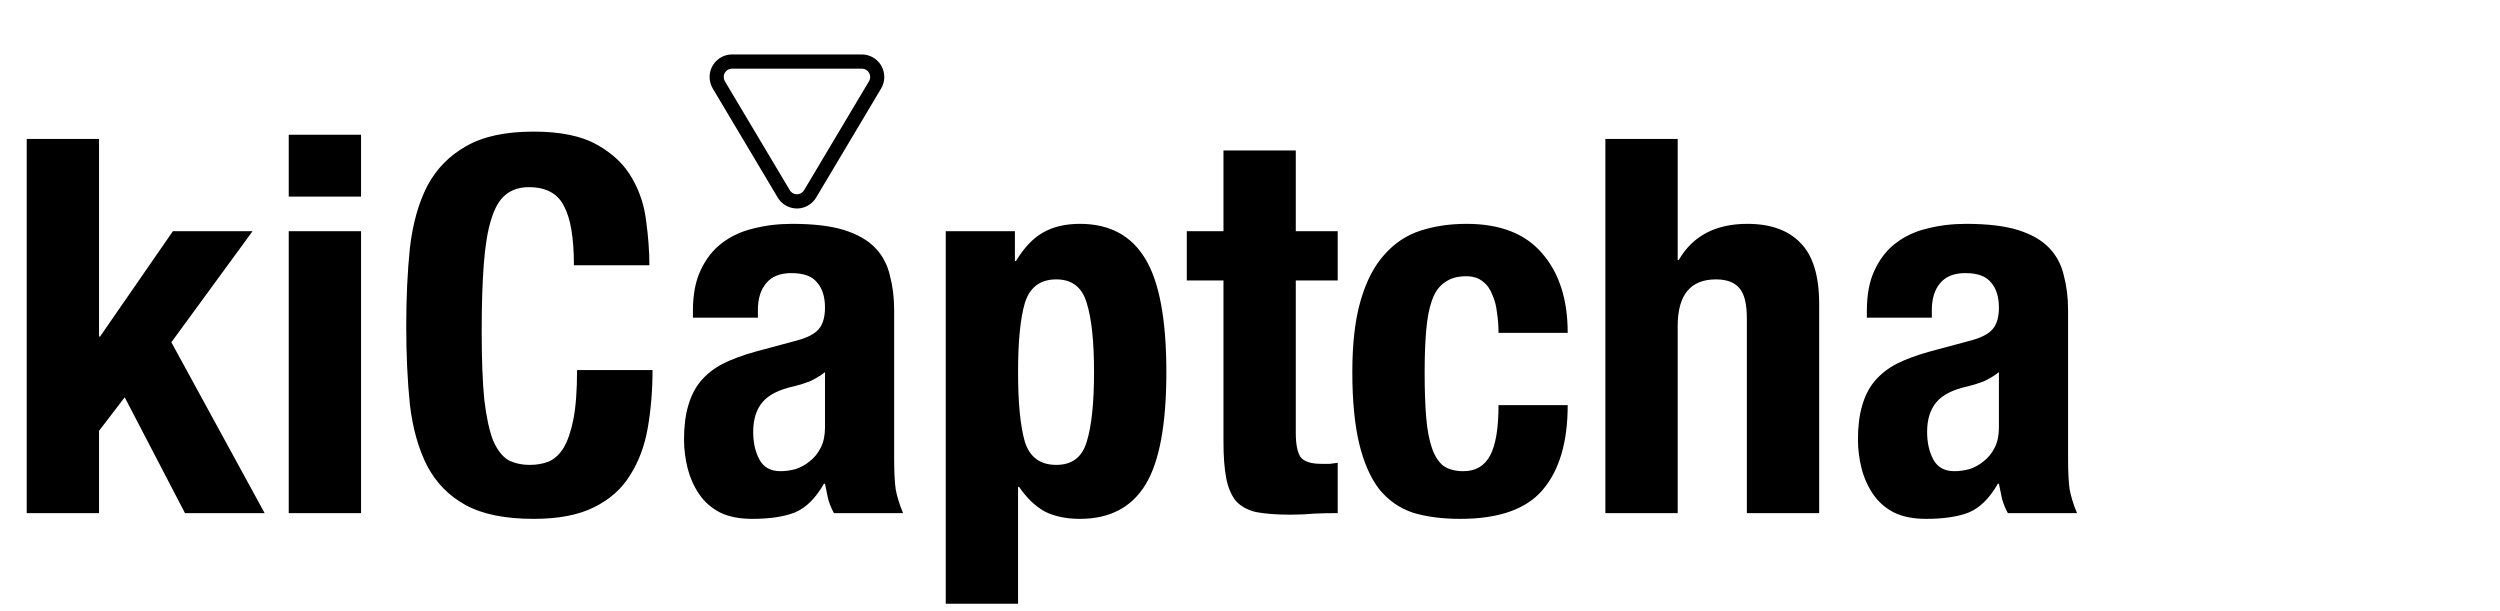 <svg width="229" height="56" viewBox="0 0 229 56" fill="none" xmlns="http://www.w3.org/2000/svg">
<path d="M9.072 12.728H2.448V47H9.072V39.464L11.424 36.392L16.944 47H24.24L15.696 31.352L23.136 21.176H15.84L9.168 30.824H9.072V12.728ZM26.448 12.344V18.008H33.072V12.344H26.448ZM26.448 21.176V47H33.072V21.176H26.448ZM52.571 24.296H59.483C59.483 23.048 59.387 21.72 59.195 20.312C59.035 18.872 58.603 17.544 57.899 16.328C57.195 15.08 56.123 14.056 54.683 13.256C53.275 12.456 51.339 12.056 48.875 12.056C46.283 12.056 44.219 12.504 42.683 13.4C41.147 14.264 39.963 15.48 39.131 17.048C38.331 18.616 37.803 20.504 37.547 22.712C37.323 24.888 37.211 27.272 37.211 29.864C37.211 32.488 37.323 34.888 37.547 37.064C37.803 39.24 38.331 41.112 39.131 42.68C39.963 44.248 41.147 45.448 42.683 46.28C44.219 47.112 46.283 47.528 48.875 47.528C51.147 47.528 52.987 47.176 54.395 46.472C55.835 45.768 56.939 44.792 57.707 43.544C58.507 42.296 59.051 40.84 59.339 39.176C59.627 37.512 59.771 35.752 59.771 33.896H52.859C52.859 35.752 52.747 37.256 52.523 38.408C52.299 39.528 51.995 40.408 51.611 41.048C51.227 41.656 50.763 42.072 50.219 42.296C49.707 42.488 49.147 42.584 48.539 42.584C47.803 42.584 47.147 42.44 46.571 42.152C46.027 41.832 45.563 41.24 45.179 40.376C44.827 39.48 44.555 38.232 44.363 36.632C44.203 35.032 44.123 32.936 44.123 30.344C44.123 27.912 44.187 25.864 44.315 24.2C44.443 22.504 44.667 21.144 44.987 20.12C45.307 19.064 45.739 18.312 46.283 17.864C46.859 17.384 47.579 17.144 48.443 17.144C50.011 17.144 51.083 17.72 51.659 18.872C52.267 19.992 52.571 21.8 52.571 24.296ZM75.569 34.088V39.176C75.569 39.88 75.441 40.488 75.184 41C74.928 41.512 74.593 41.928 74.177 42.248C73.793 42.568 73.361 42.808 72.88 42.968C72.4 43.096 71.936 43.16 71.489 43.16C70.593 43.16 69.953 42.808 69.569 42.104C69.184 41.4 68.993 40.552 68.993 39.56C68.993 38.408 69.281 37.496 69.856 36.824C70.433 36.152 71.392 35.672 72.737 35.384C73.153 35.288 73.617 35.144 74.129 34.952C74.641 34.728 75.121 34.44 75.569 34.088ZM63.472 29.096H69.424V28.376C69.424 27.352 69.68 26.536 70.192 25.928C70.704 25.32 71.472 25.016 72.496 25.016C73.617 25.016 74.4 25.304 74.849 25.88C75.329 26.424 75.569 27.192 75.569 28.184C75.569 29.048 75.376 29.704 74.993 30.152C74.609 30.6 73.921 30.952 72.928 31.208L69.184 32.216C68.032 32.536 67.04 32.904 66.209 33.32C65.409 33.736 64.737 34.264 64.192 34.904C63.681 35.512 63.297 36.264 63.041 37.16C62.785 38.024 62.657 39.064 62.657 40.28C62.657 41.144 62.769 42.024 62.992 42.92C63.217 43.784 63.569 44.568 64.049 45.272C64.528 45.976 65.168 46.536 65.969 46.952C66.769 47.336 67.745 47.528 68.897 47.528C70.496 47.528 71.793 47.336 72.784 46.952C73.808 46.536 74.704 45.656 75.472 44.312H75.569C75.665 44.76 75.76 45.224 75.856 45.704C75.984 46.152 76.16 46.584 76.385 47H82.721C82.4 46.232 82.177 45.512 82.049 44.84C81.953 44.168 81.904 43.224 81.904 42.008V28.424C81.904 27.272 81.776 26.216 81.52 25.256C81.296 24.264 80.849 23.416 80.177 22.712C79.504 22.008 78.561 21.464 77.344 21.08C76.129 20.696 74.528 20.504 72.544 20.504C71.296 20.504 70.112 20.648 68.993 20.936C67.904 21.192 66.945 21.64 66.112 22.28C65.312 22.888 64.672 23.704 64.192 24.728C63.712 25.72 63.472 26.968 63.472 28.472V29.096ZM86.63 21.176V55.304H93.254V44.6H93.35C94.054 45.624 94.838 46.376 95.702 46.856C96.598 47.304 97.67 47.528 98.918 47.528C101.638 47.528 103.638 46.488 104.918 44.408C106.198 42.328 106.838 38.888 106.838 34.088C106.838 29.288 106.198 25.832 104.918 23.72C103.638 21.576 101.638 20.504 98.918 20.504C97.574 20.504 96.438 20.776 95.51 21.32C94.614 21.832 93.798 22.696 93.062 23.912H92.966V21.176H86.63ZM93.254 34.088C93.254 31.272 93.462 29.16 93.878 27.752C94.326 26.312 95.286 25.592 96.758 25.592C98.198 25.592 99.126 26.312 99.542 27.752C99.99 29.16 100.214 31.272 100.214 34.088C100.214 36.904 99.99 39.032 99.542 40.472C99.126 41.88 98.198 42.584 96.758 42.584C95.286 42.584 94.326 41.88 93.878 40.472C93.462 39.032 93.254 36.904 93.254 34.088ZM112.07 13.784V21.176H108.71V25.688H112.07V40.472C112.07 41.784 112.15 42.872 112.31 43.736C112.47 44.6 112.758 45.304 113.174 45.848C113.622 46.36 114.246 46.712 115.046 46.904C115.878 47.064 116.934 47.144 118.214 47.144C118.982 47.144 119.702 47.112 120.374 47.048C121.078 47.016 121.798 47 122.534 47V42.392C122.31 42.424 122.07 42.456 121.814 42.488C121.558 42.488 121.302 42.488 121.046 42.488C120.086 42.488 119.446 42.28 119.126 41.864C118.838 41.416 118.694 40.68 118.694 39.656V25.688H122.534V21.176H118.694V13.784H112.07ZM137.265 30.488H143.601C143.601 27.416 142.817 24.984 141.249 23.192C139.713 21.4 137.409 20.504 134.337 20.504C132.801 20.504 131.393 20.712 130.113 21.128C128.833 21.544 127.729 22.28 126.801 23.336C125.873 24.36 125.153 25.752 124.641 27.512C124.129 29.24 123.873 31.432 123.873 34.088C123.873 36.68 124.081 38.856 124.497 40.616C124.913 42.344 125.521 43.736 126.321 44.792C127.153 45.816 128.177 46.536 129.393 46.952C130.641 47.336 132.097 47.528 133.761 47.528C137.281 47.528 139.793 46.648 141.297 44.888C142.833 43.096 143.601 40.504 143.601 37.112H137.265C137.265 39.224 137.009 40.76 136.497 41.72C135.985 42.68 135.169 43.16 134.049 43.16C133.313 43.16 132.705 43 132.225 42.68C131.777 42.328 131.425 41.784 131.169 41.048C130.913 40.312 130.737 39.384 130.641 38.264C130.545 37.112 130.497 35.736 130.497 34.136C130.497 32.632 130.545 31.336 130.641 30.248C130.737 29.128 130.913 28.216 131.169 27.512C131.425 26.776 131.809 26.232 132.321 25.88C132.833 25.496 133.489 25.304 134.289 25.304C134.929 25.304 135.441 25.464 135.825 25.784C136.209 26.072 136.497 26.472 136.689 26.984C136.913 27.464 137.057 28.008 137.121 28.616C137.217 29.224 137.265 29.848 137.265 30.488ZM147.052 12.728V47H153.676V29.864C153.676 27.016 154.844 25.592 157.18 25.592C158.172 25.592 158.892 25.864 159.34 26.408C159.788 26.92 160.012 27.848 160.012 29.192V47H166.636V27.848C166.636 25.256 166.06 23.384 164.908 22.232C163.788 21.08 162.172 20.504 160.06 20.504C157.148 20.504 155.052 21.608 153.772 23.816H153.676V12.728H147.052ZM183.1 34.088V39.176C183.1 39.88 182.972 40.488 182.716 41C182.46 41.512 182.124 41.928 181.708 42.248C181.324 42.568 180.892 42.808 180.412 42.968C179.932 43.096 179.468 43.16 179.02 43.16C178.124 43.16 177.484 42.808 177.1 42.104C176.716 41.4 176.524 40.552 176.524 39.56C176.524 38.408 176.812 37.496 177.388 36.824C177.964 36.152 178.924 35.672 180.268 35.384C180.684 35.288 181.148 35.144 181.66 34.952C182.172 34.728 182.652 34.44 183.1 34.088ZM171.004 29.096H176.956V28.376C176.956 27.352 177.212 26.536 177.724 25.928C178.236 25.32 179.004 25.016 180.028 25.016C181.148 25.016 181.932 25.304 182.38 25.88C182.86 26.424 183.1 27.192 183.1 28.184C183.1 29.048 182.908 29.704 182.524 30.152C182.14 30.6 181.452 30.952 180.46 31.208L176.716 32.216C175.564 32.536 174.572 32.904 173.74 33.32C172.94 33.736 172.268 34.264 171.724 34.904C171.212 35.512 170.828 36.264 170.572 37.16C170.316 38.024 170.188 39.064 170.188 40.28C170.188 41.144 170.3 42.024 170.524 42.92C170.748 43.784 171.1 44.568 171.58 45.272C172.06 45.976 172.7 46.536 173.5 46.952C174.3 47.336 175.276 47.528 176.428 47.528C178.028 47.528 179.324 47.336 180.316 46.952C181.34 46.536 182.236 45.656 183.004 44.312H183.1C183.196 44.76 183.292 45.224 183.388 45.704C183.516 46.152 183.692 46.584 183.916 47H190.252C189.932 46.232 189.708 45.512 189.58 44.84C189.484 44.168 189.436 43.224 189.436 42.008V28.424C189.436 27.272 189.308 26.216 189.052 25.256C188.828 24.264 188.38 23.416 187.708 22.712C187.036 22.008 186.092 21.464 184.876 21.08C183.66 20.696 182.06 20.504 180.076 20.504C178.828 20.504 177.644 20.648 176.524 20.936C175.436 21.192 174.476 21.64 173.644 22.28C172.844 22.888 172.204 23.704 171.724 24.728C171.244 25.72 171.004 26.968 171.004 28.472V29.096Z" fill="black"/>
<g clip-path="url(#clip0_165_8)">
<path d="M65.275 8.085C65.277 8.088 65.279 8.091 65.281 8.094L71.242 18.099C71.242 18.1 71.243 18.101 71.243 18.102C71.528 18.573 71.978 18.905 72.511 19.037C73.044 19.168 73.596 19.082 74.065 18.796C74.346 18.625 74.585 18.385 74.756 18.102C74.756 18.101 74.757 18.1 74.757 18.099L80.719 8.094C80.72 8.091 80.722 8.088 80.724 8.085C80.998 7.608 81.071 7.051 80.929 6.519C80.787 5.986 80.447 5.541 79.972 5.265C79.667 5.088 79.32 4.992 78.968 4.988C78.965 4.988 78.963 4.988 78.961 4.988L67.038 4.988C67.036 4.988 67.034 4.988 67.031 4.988C65.899 5.001 64.988 5.937 65 7.076C65.004 7.43 65.099 7.779 65.275 8.085ZM67.043 6.288L78.957 6.288C79.086 6.29 79.214 6.325 79.326 6.39C79.502 6.492 79.628 6.657 79.681 6.855C79.733 7.051 79.707 7.256 79.607 7.432L73.65 17.429C73.587 17.534 73.498 17.622 73.394 17.685C73.221 17.791 73.016 17.823 72.819 17.774C72.621 17.726 72.455 17.603 72.349 17.429L66.392 7.432C66.329 7.319 66.294 7.191 66.293 7.061C66.288 6.64 66.624 6.294 67.043 6.288Z" fill="black"/>
</g>
<defs>
<clipPath id="clip0_165_8">
<rect width="16" height="16.085" fill="white" transform="translate(81 20.085) rotate(180)"/>
</clipPath>
</defs>
</svg>
